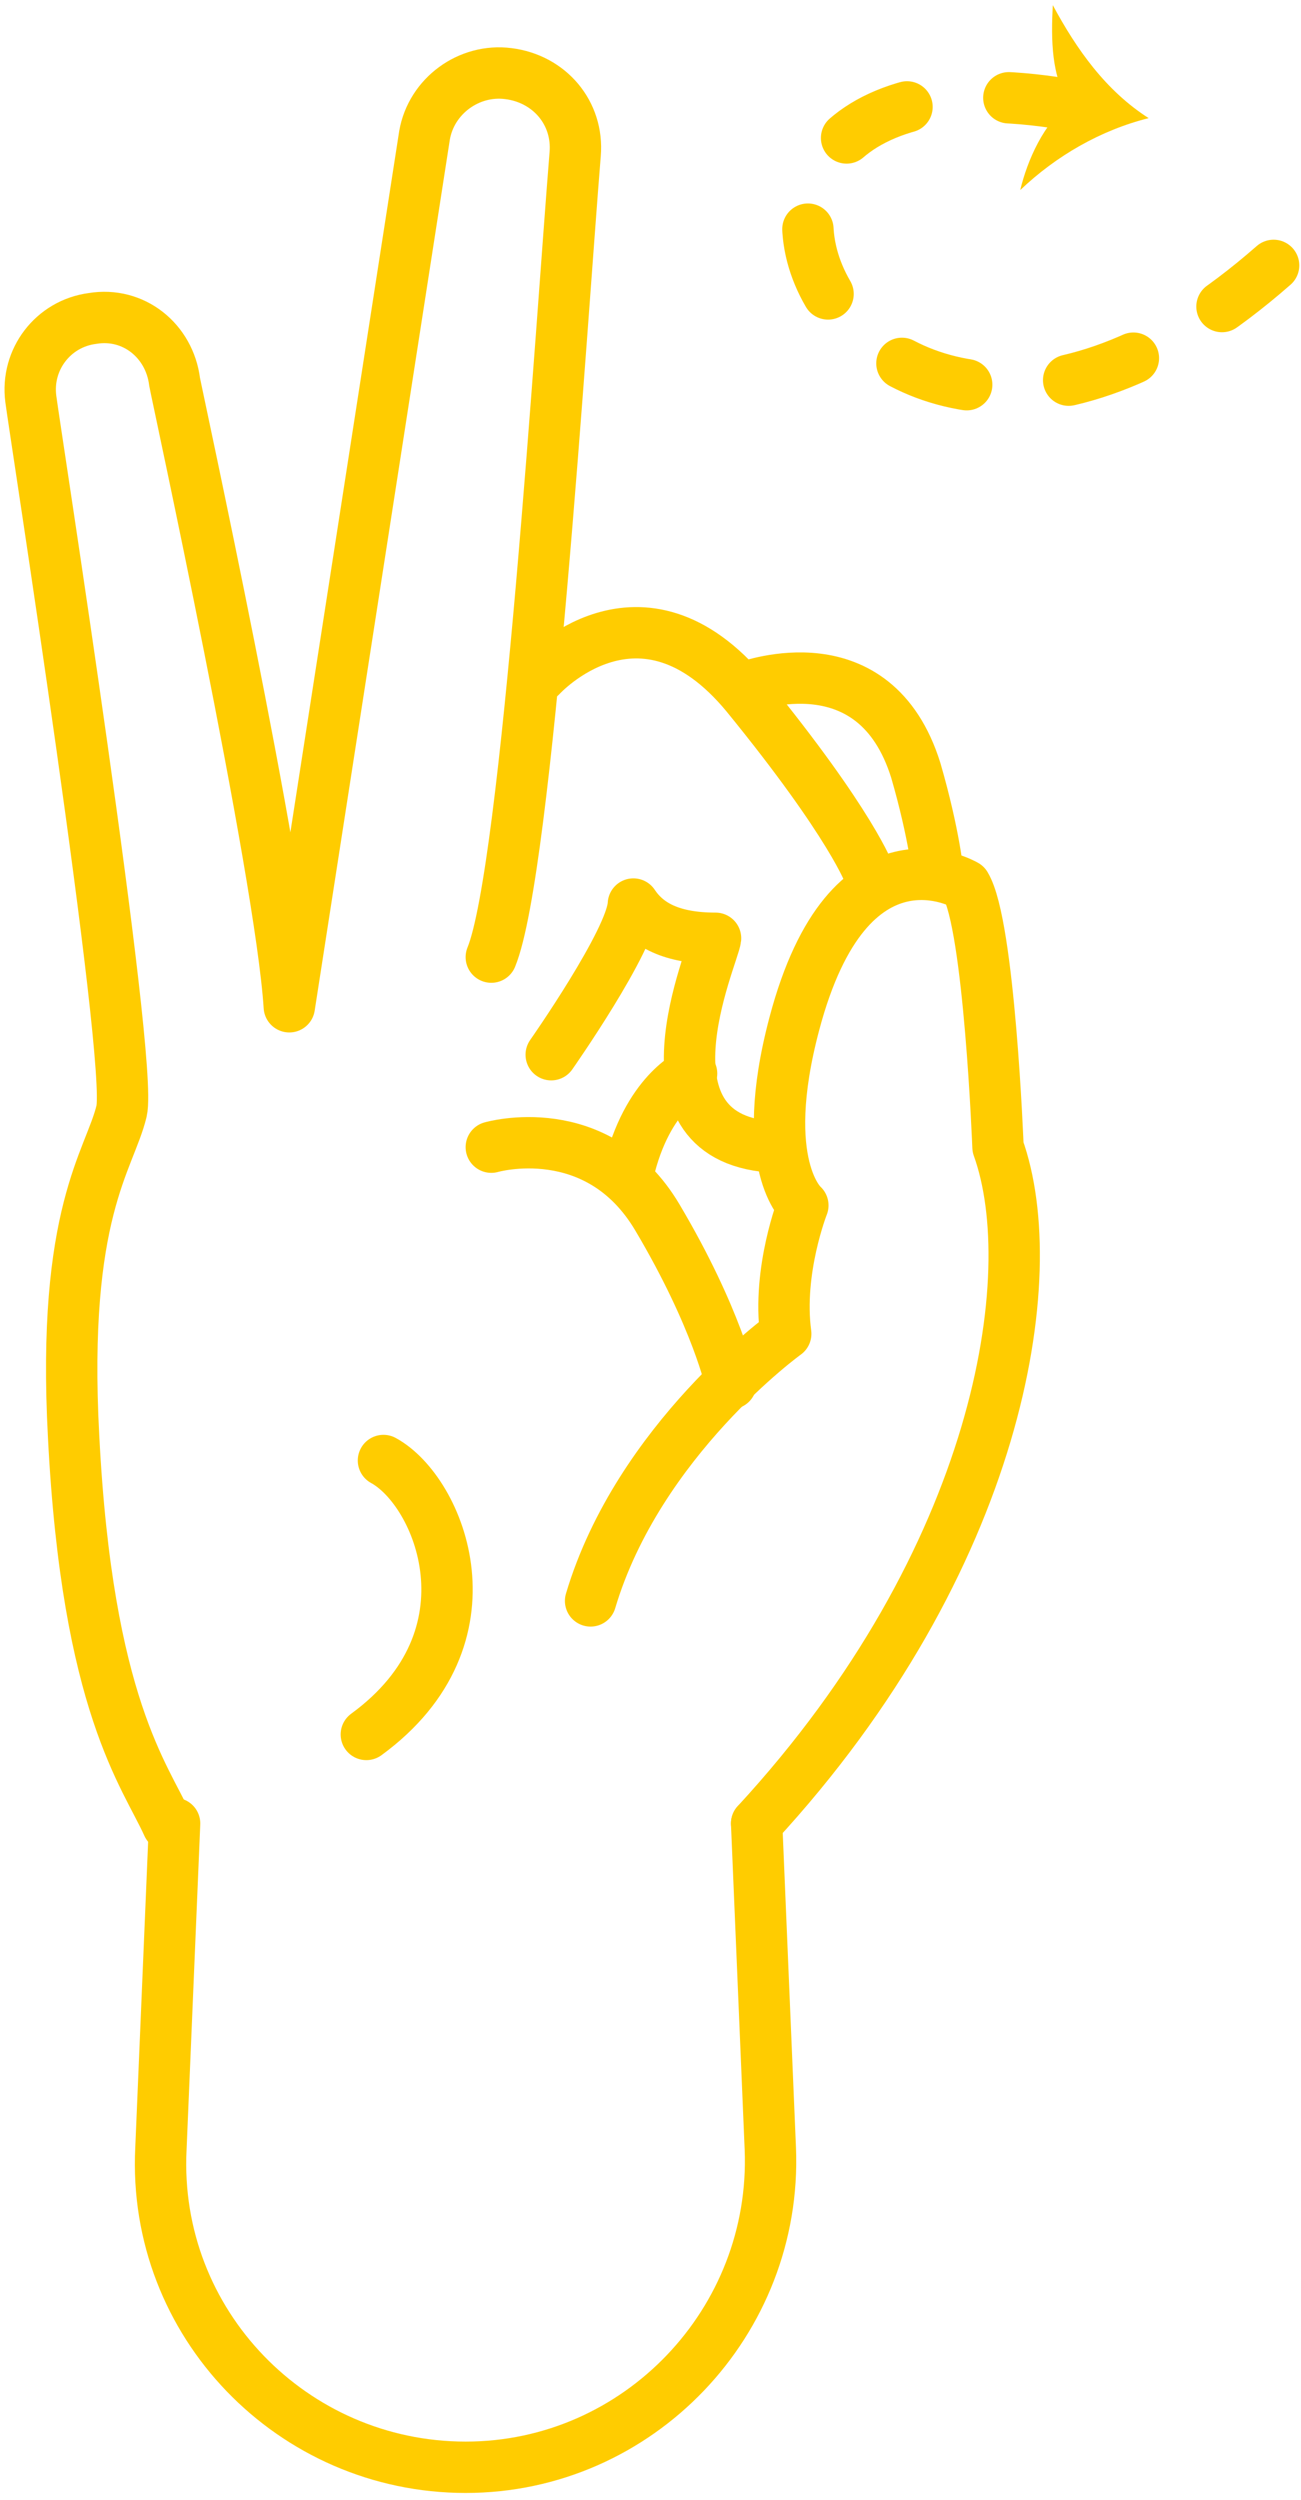 <svg width="76" height="146" viewBox="0 0 76 146" fill="none" xmlns="http://www.w3.org/2000/svg">
<path d="M44.2 106.5C58.4 91.1 61 74.5 58.3 67C58.3 67 57.8 54 56.4 51.7C56.4 51.7 49.6 47.7 46.4 59.8C44.2 68.1 46.9 70.4 46.9 70.4C46.9 70.4 45.4 74.2 45.9 77.9C45.9 77.9 37.3 84.1 34.5 93.5" stroke="#ffcc00" stroke-width="3" stroke-miterlimit="10" stroke-linecap="round" stroke-linejoin="round"/>
<path d="M28.7 55.9C30.8 50.8 32.8 18.8 33.6 9C33.8 6.6 32.1 4.6 29.7 4.3C27.4 4 25.2 5.6 24.8 7.9L16.9 58.8C16.4 50.9 10.3 22.9 10.2 22.3C9.9 19.9 7.8 18.2 5.4 18.6C3.1 18.9 1.5 21 1.8 23.3C2 24.9 7.8 62 7.1 64.9C6.4 67.8 3.6 70.8 4.3 83.9C5.1 99.6 8.5 103.7 9.8 106.6" stroke="#ffcc00" stroke-width="3" stroke-miterlimit="10" stroke-linecap="round" stroke-linejoin="round"/>
<path d="M31.6 39.5C31.6 39.5 37.4 33.1 43.6 40.6C49.8 48.2 50.8 51.1 50.8 51.1" stroke="#ffcc00" stroke-width="3" stroke-miterlimit="10" stroke-linecap="round" stroke-linejoin="round"/>
<path d="M32.2 61.6C32.2 61.6 36.9 54.9 37 52.8C37.8 54 39.2 54.8 41.8 54.8C41.7 55.8 36.7 66.7 45.4 67" stroke="#ffcc00" stroke-width="3" stroke-miterlimit="10" stroke-linecap="round" stroke-linejoin="round"/>
<path d="M43.6 40.1C43.8 40.1 51.1 37.3 53.5 45C54.6 48.8 54.8 51.1 54.8 51.1" stroke="#ffcc00" stroke-width="3" stroke-miterlimit="10" stroke-linecap="round" stroke-linejoin="round"/>
<path d="M44.2 106.5L45 125.5C45.4 135.6 37.3 144.1 27.2 144.1C17.1 144.1 8.9 135.7 9.4 125.5L10.2 106.5" stroke="#ffcc00" stroke-width="3" stroke-miterlimit="10" stroke-linecap="round" stroke-linejoin="round"/>
<path d="M28.7 67C28.7 67 34.9 65.2 38.4 71.1C41.9 77 42.7 80.8 42.7 80.8" stroke="#ffcc00" stroke-width="3" stroke-miterlimit="10" stroke-linecap="round" stroke-linejoin="round"/>
<path d="M40.4 62.7C40.4 62.7 37.8 63.8 36.7 68.5" stroke="#ffcc00" stroke-width="3" stroke-miterlimit="10" stroke-linecap="round" stroke-linejoin="round"/>
<path d="M22.4 85.3C25.7 87.1 29.2 95.6 21.4 101.3" stroke="#ffcc00" stroke-width="3" stroke-miterlimit="10" stroke-linecap="round" stroke-linejoin="round"/>
<path d="M62.9 6.2C34 0.9 49.2 37.6 74.4 15.5" stroke="#ffcc00" stroke-width="3" stroke-linecap="round" stroke-linejoin="round" stroke-dasharray="4 6"/>
<path d="M62.5 6.1C61 7.1 60 9.4 59.6 11.1C61.7 9.1 64.3 7.6 67.1 6.9C64.6 5.3 62.9 2.9 61.5 0.3C61.4 2.3 61.4 4.5 62.5 6.1Z" fill="#ffcc00"/>
</svg>
